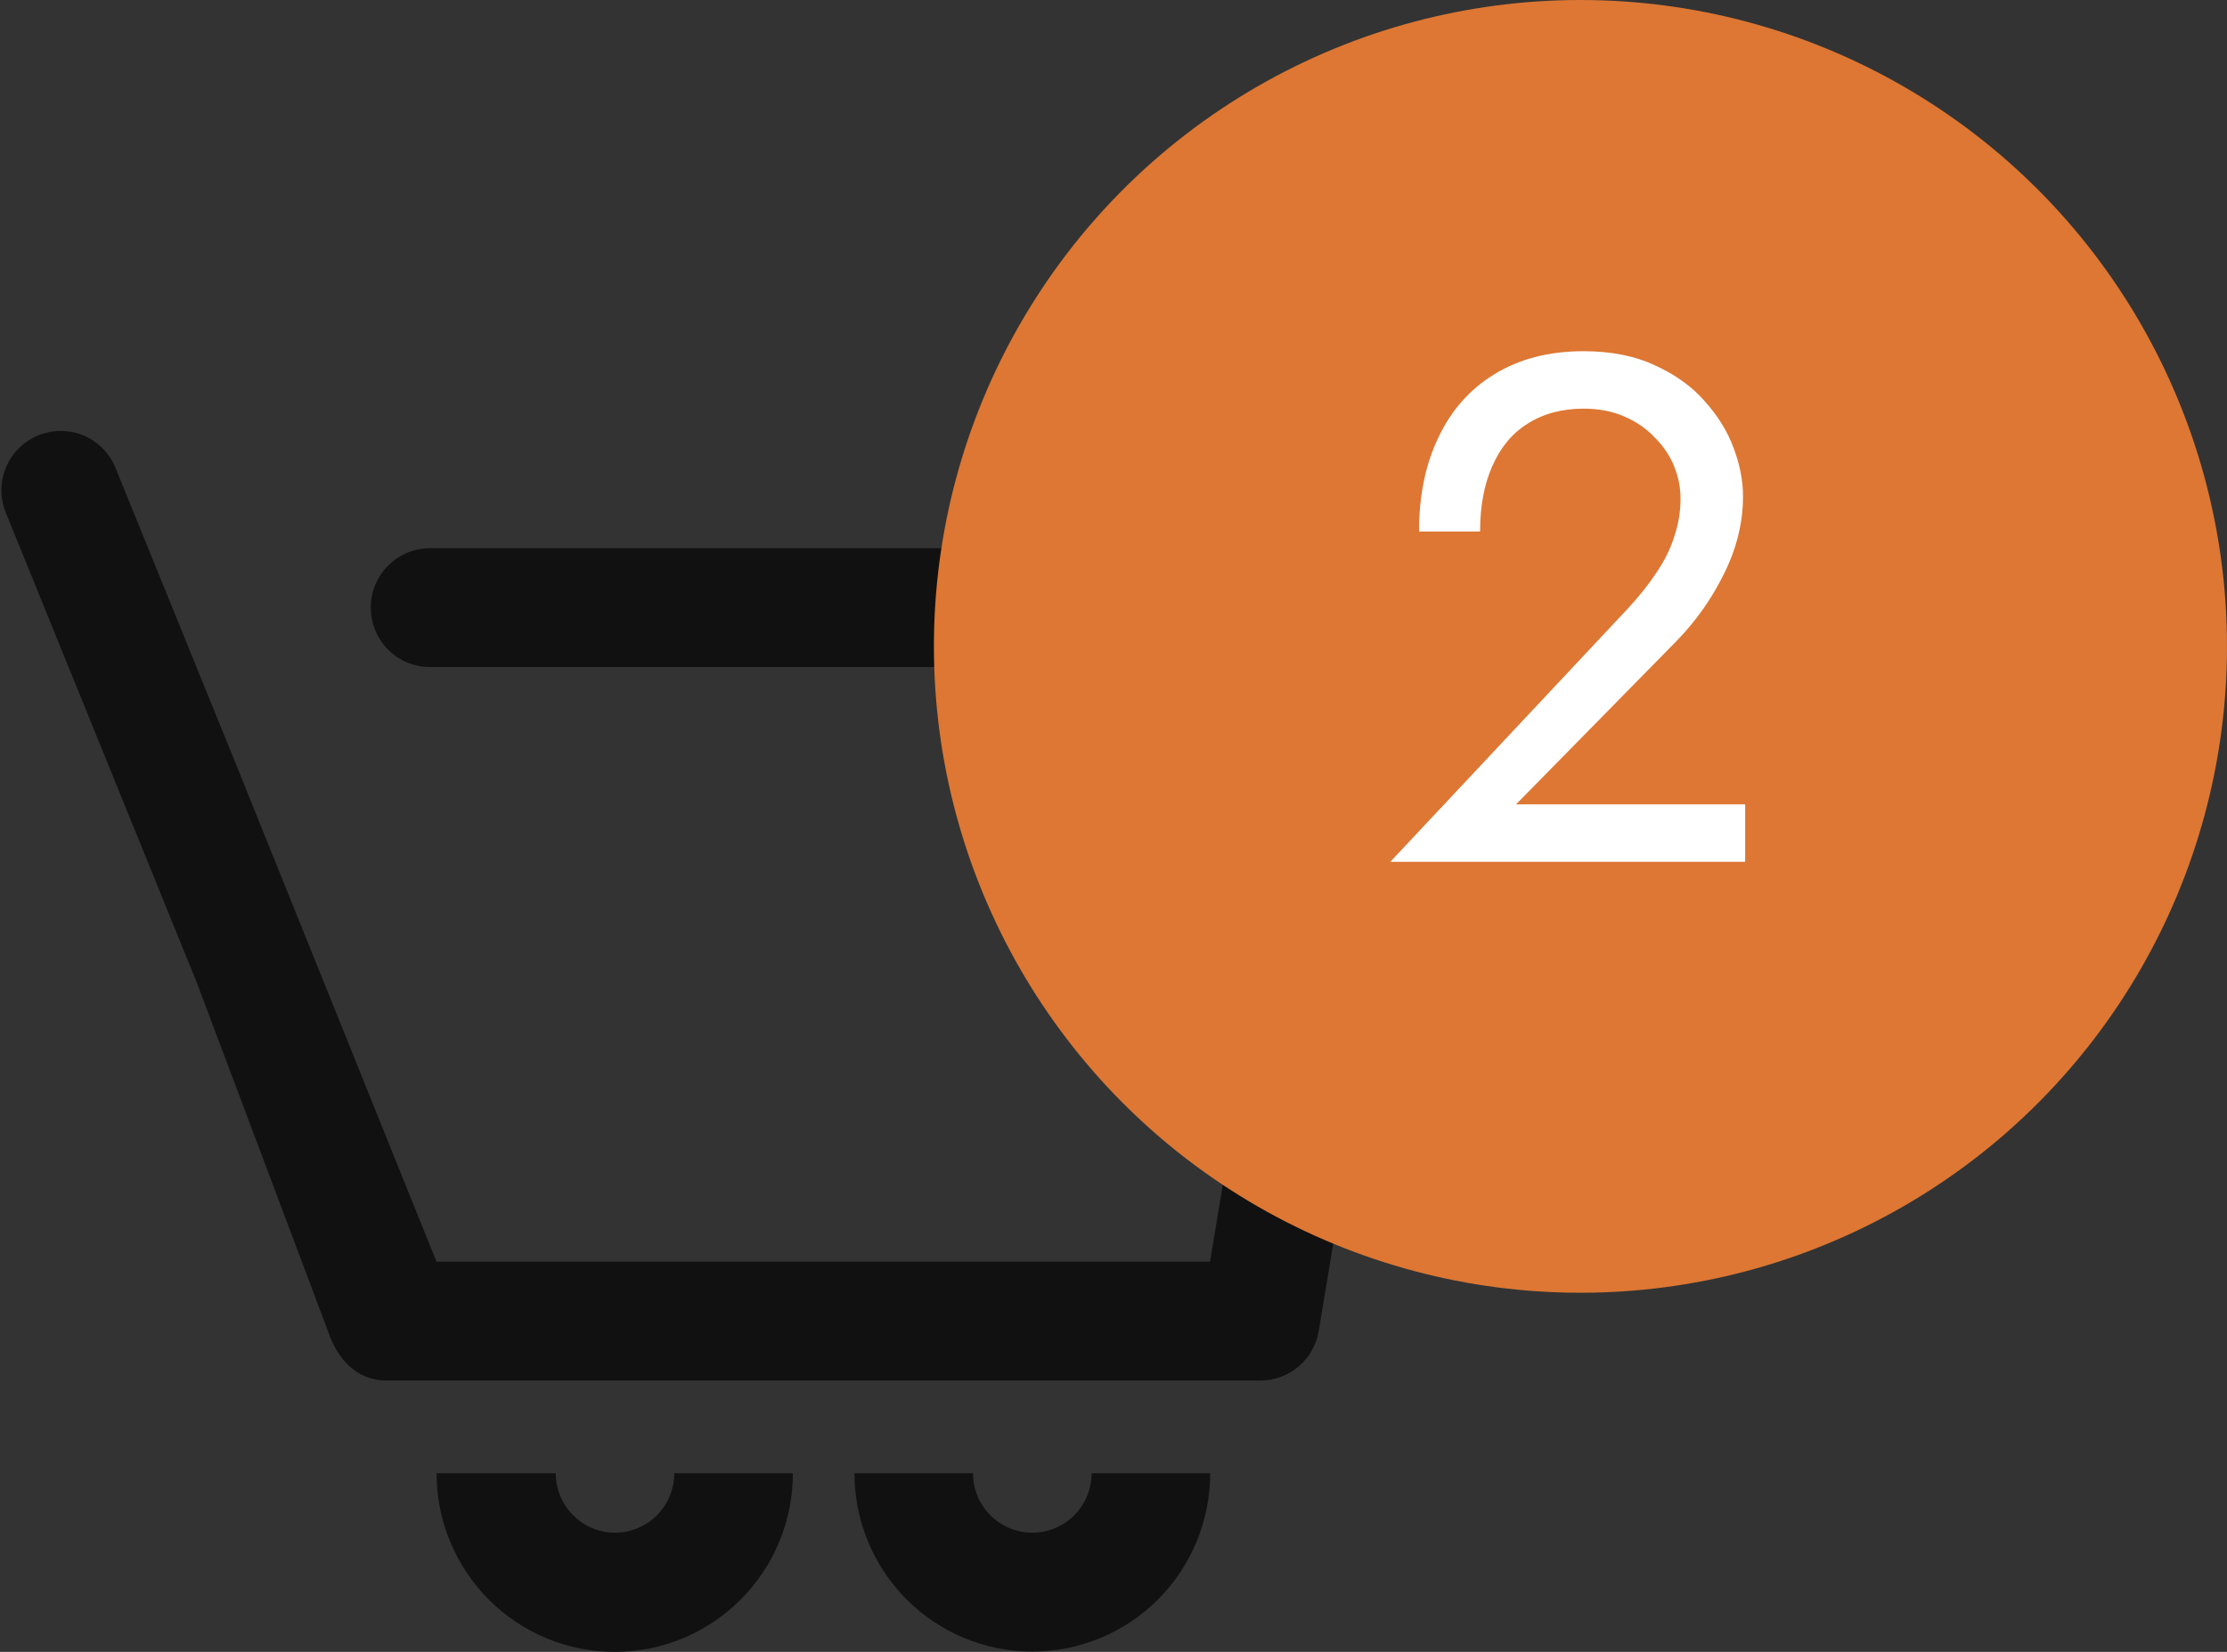 <svg width="31" height="23" viewBox="0 0 31 23" fill="none" xmlns="http://www.w3.org/2000/svg">
<rect x="0" y="0" width="31" height="23" fill="#333333" stroke="none"/>
<path d="M14.37 21.341C14.151 21.341 13.941 21.253 13.786 21.098C13.631 20.943 13.544 20.732 13.544 20.513H11.894C11.894 21.172 12.155 21.803 12.619 22.269C13.083 22.735 13.713 22.996 14.37 22.996C15.027 22.996 15.656 22.735 16.121 22.269C16.585 21.803 16.846 21.172 16.846 20.513H15.195C15.195 20.732 15.108 20.943 14.954 21.098C14.799 21.253 14.589 21.341 14.37 21.341Z" fill="#111111"/>
<path d="M8.561 21.341C8.342 21.341 8.132 21.253 7.978 21.098C7.823 20.943 7.736 20.732 7.736 20.513H6.077C6.077 20.839 6.141 21.163 6.266 21.465C6.391 21.766 6.573 22.041 6.803 22.271C7.034 22.503 7.307 22.686 7.608 22.811C7.909 22.936 8.231 23 8.557 23C8.883 23 9.205 22.936 9.506 22.811C9.807 22.686 10.08 22.503 10.311 22.271C10.541 22.041 10.724 21.766 10.848 21.465C10.973 21.163 11.037 20.839 11.037 20.513H9.386C9.386 20.732 9.299 20.943 9.145 21.098C8.99 21.253 8.78 21.34 8.561 21.341Z" fill="#111111"/>
<path d="M19.33 7.644C19.285 7.636 19.239 7.633 19.194 7.633H5.987C5.768 7.633 5.558 7.72 5.403 7.875C5.248 8.03 5.161 8.241 5.161 8.46C5.161 8.68 5.248 8.891 5.403 9.046C5.558 9.201 5.768 9.288 5.987 9.288H18.219L18.001 10.601L16.844 17.567H6.076L3.269 10.601L1.595 6.483C1.507 6.289 1.347 6.137 1.15 6.058C0.952 5.98 0.732 5.981 0.535 6.061C0.338 6.141 0.18 6.294 0.092 6.488C0.005 6.682 -0.004 6.903 0.067 7.104L2.74 13.682L4.564 18.531C4.699 18.939 4.977 19.222 5.378 19.222H17.543C17.738 19.223 17.927 19.153 18.077 19.026C18.226 18.9 18.325 18.724 18.357 18.531L19.675 10.601L20.008 8.597C20.044 8.38 19.993 8.158 19.866 7.979C19.739 7.801 19.546 7.68 19.33 7.644Z" fill="#111111"/>
<circle cx="22" cy="9" r="9" fill="#DD7733"/>
<path d="M19.353 12L22.663 8.47C22.817 8.303 22.947 8.14 23.053 7.98C23.167 7.813 23.25 7.647 23.303 7.48C23.363 7.307 23.393 7.127 23.393 6.94C23.393 6.787 23.363 6.637 23.303 6.49C23.243 6.343 23.153 6.21 23.033 6.09C22.92 5.97 22.78 5.873 22.613 5.8C22.447 5.727 22.257 5.69 22.043 5.69C21.743 5.69 21.483 5.76 21.263 5.9C21.05 6.033 20.887 6.23 20.773 6.49C20.66 6.743 20.603 7.047 20.603 7.4H19.753C19.753 6.9 19.843 6.463 20.023 6.09C20.203 5.71 20.463 5.417 20.803 5.21C21.15 4.997 21.563 4.89 22.043 4.89C22.43 4.89 22.763 4.957 23.043 5.09C23.323 5.217 23.553 5.383 23.733 5.59C23.913 5.79 24.047 6.007 24.133 6.24C24.22 6.473 24.263 6.697 24.263 6.91C24.263 7.27 24.177 7.627 24.003 7.98C23.83 8.333 23.607 8.65 23.333 8.93L21.103 11.2H24.293V12H19.353Z" fill="white"/>
</svg>